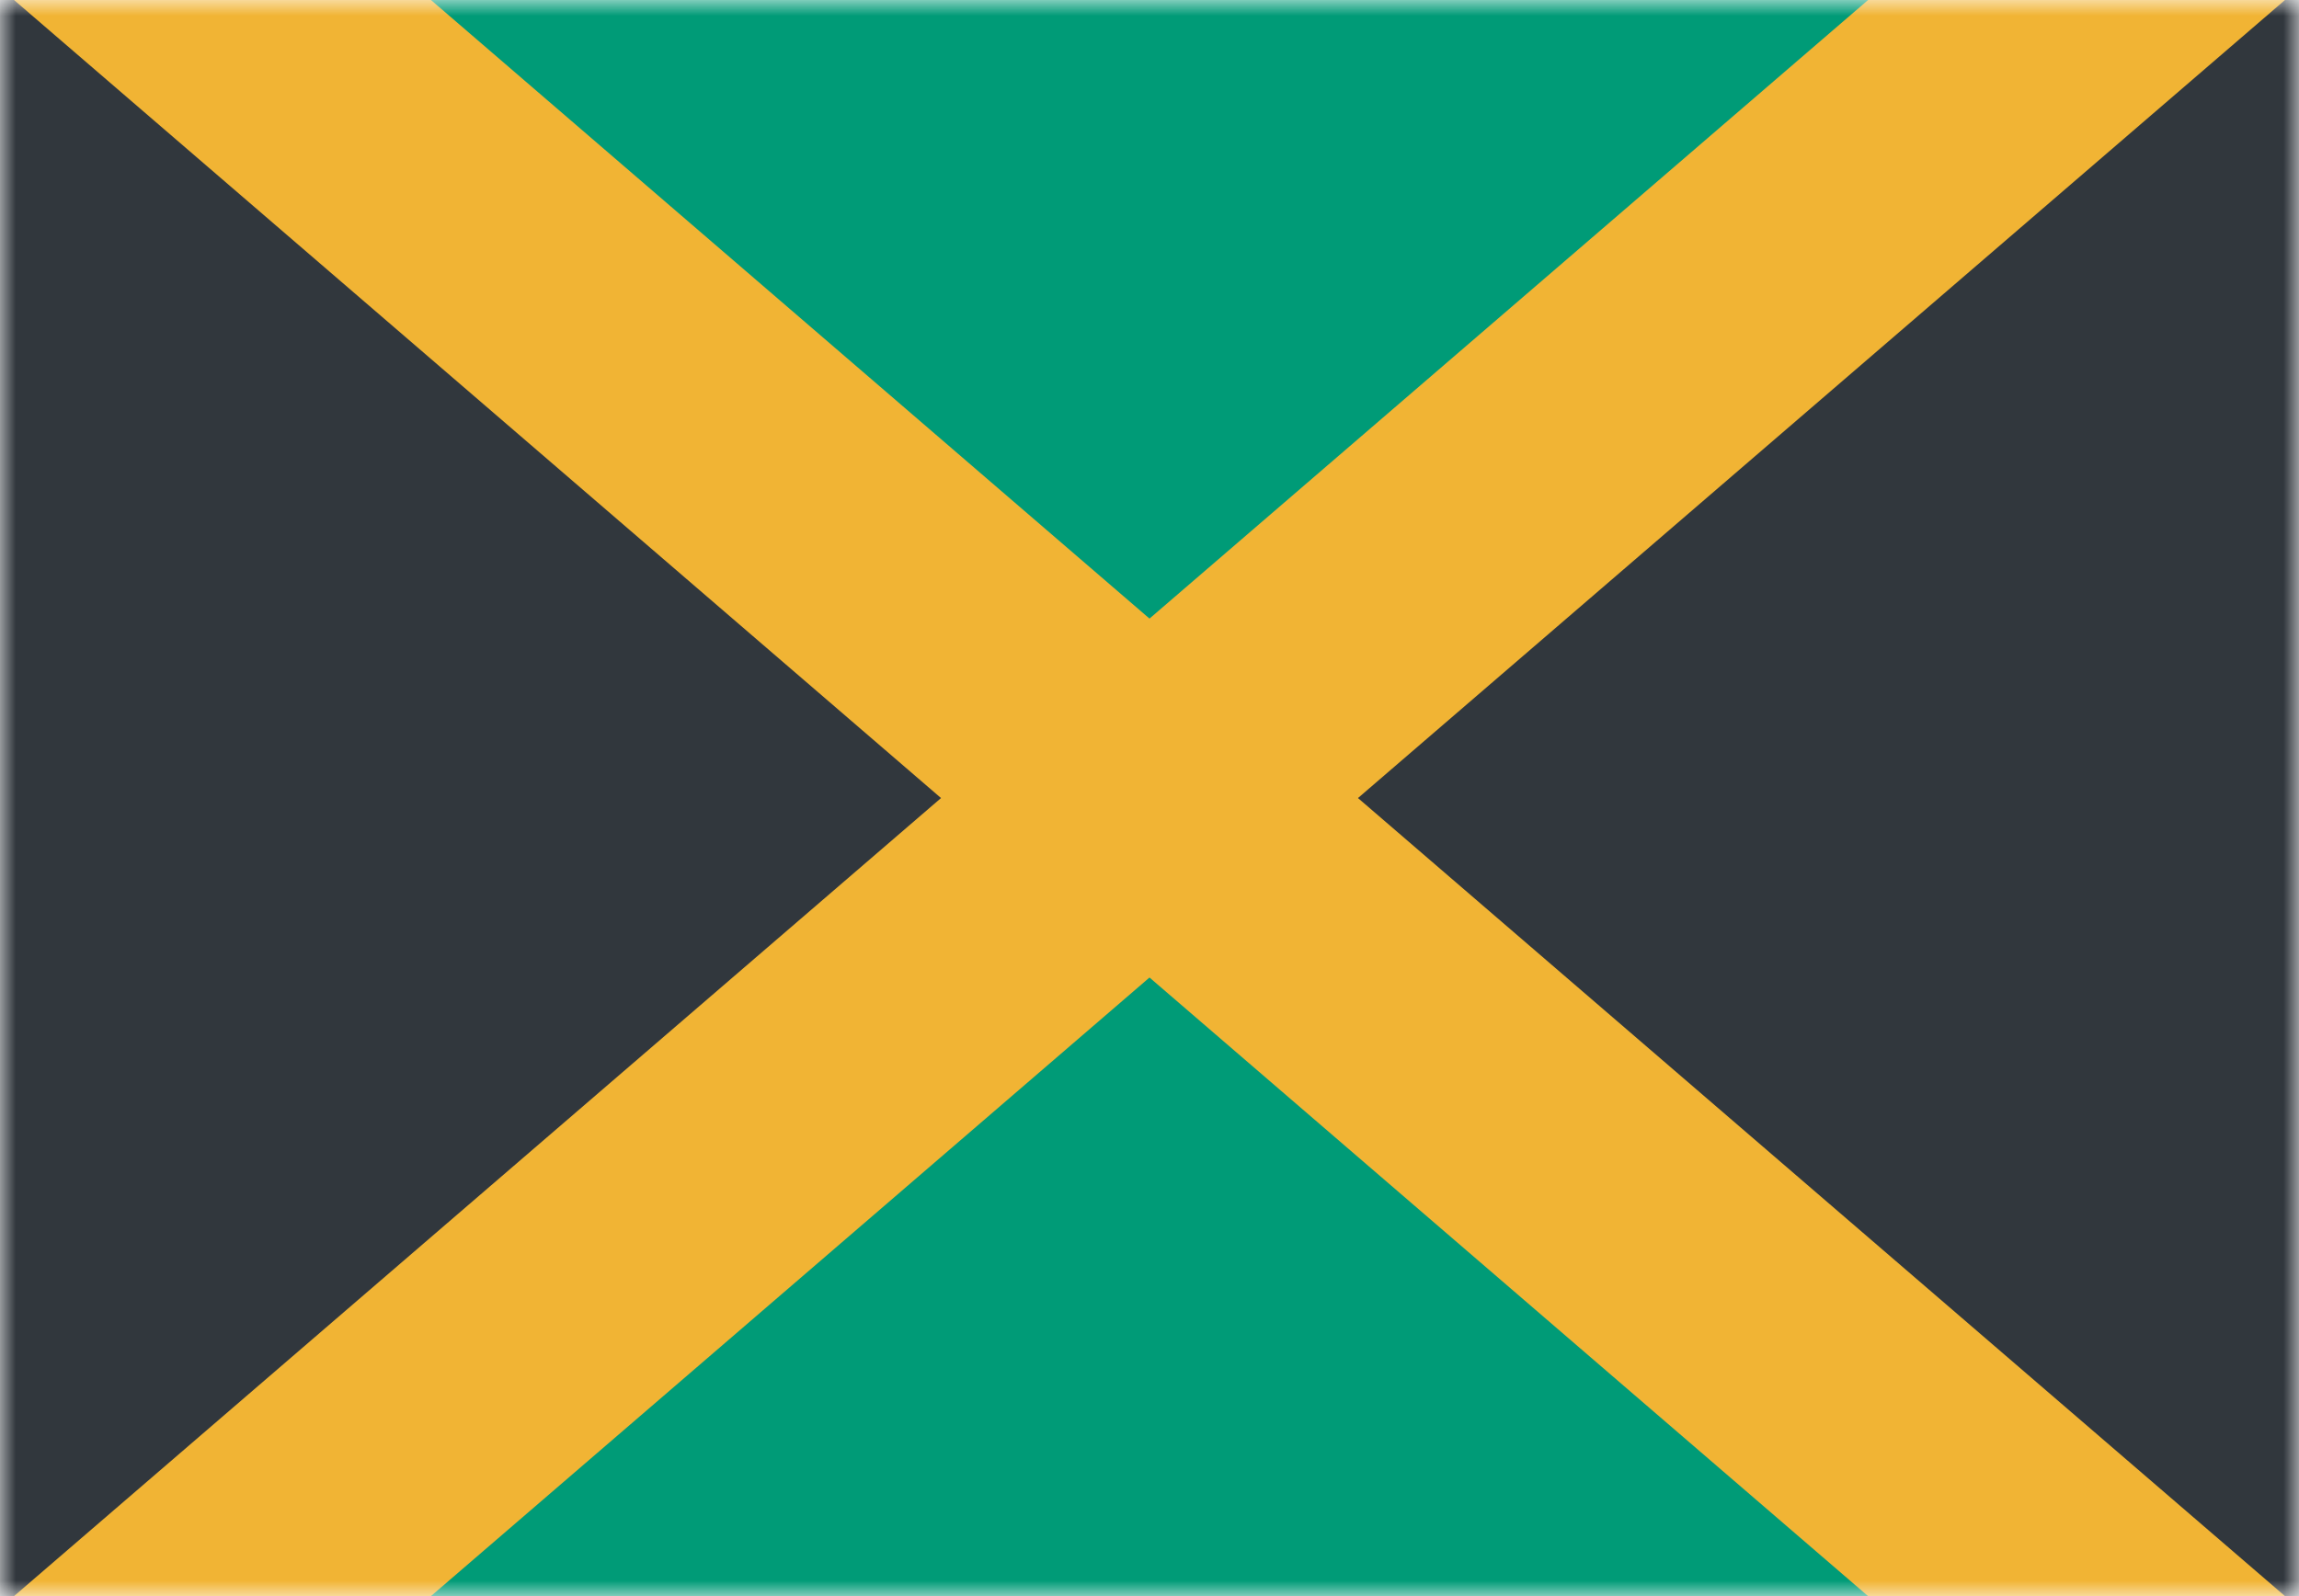 <svg width="72" height="50" viewBox="0 0 72 50" fill="none" xmlns="http://www.w3.org/2000/svg">
<mask id="mask0_784_2321" style="mask-type:alpha" maskUnits="userSpaceOnUse" x="0" y="0" width="72" height="50">
<rect width="72" height="50" fill="#D9D9D9"/>
</mask>
<g mask="url(#mask0_784_2321)">
<rect width="72" height="50" fill="#31373D"/>
<path d="M0 61L35 25L-3.14722e-06 -11L72 -11L35 25L72 61L0 61Z" fill="#009B77"/>
<path d="M65.471 56L72 50.378L42.529 25L72 -0.378L65.472 -6L36 19.378L6.529 -6L0 -0.378L29.471 25L6.16357e-05 50.378L6.529 56L36 30.622L65.471 56Z" fill="#F1B434"/>
</g>
</svg>

